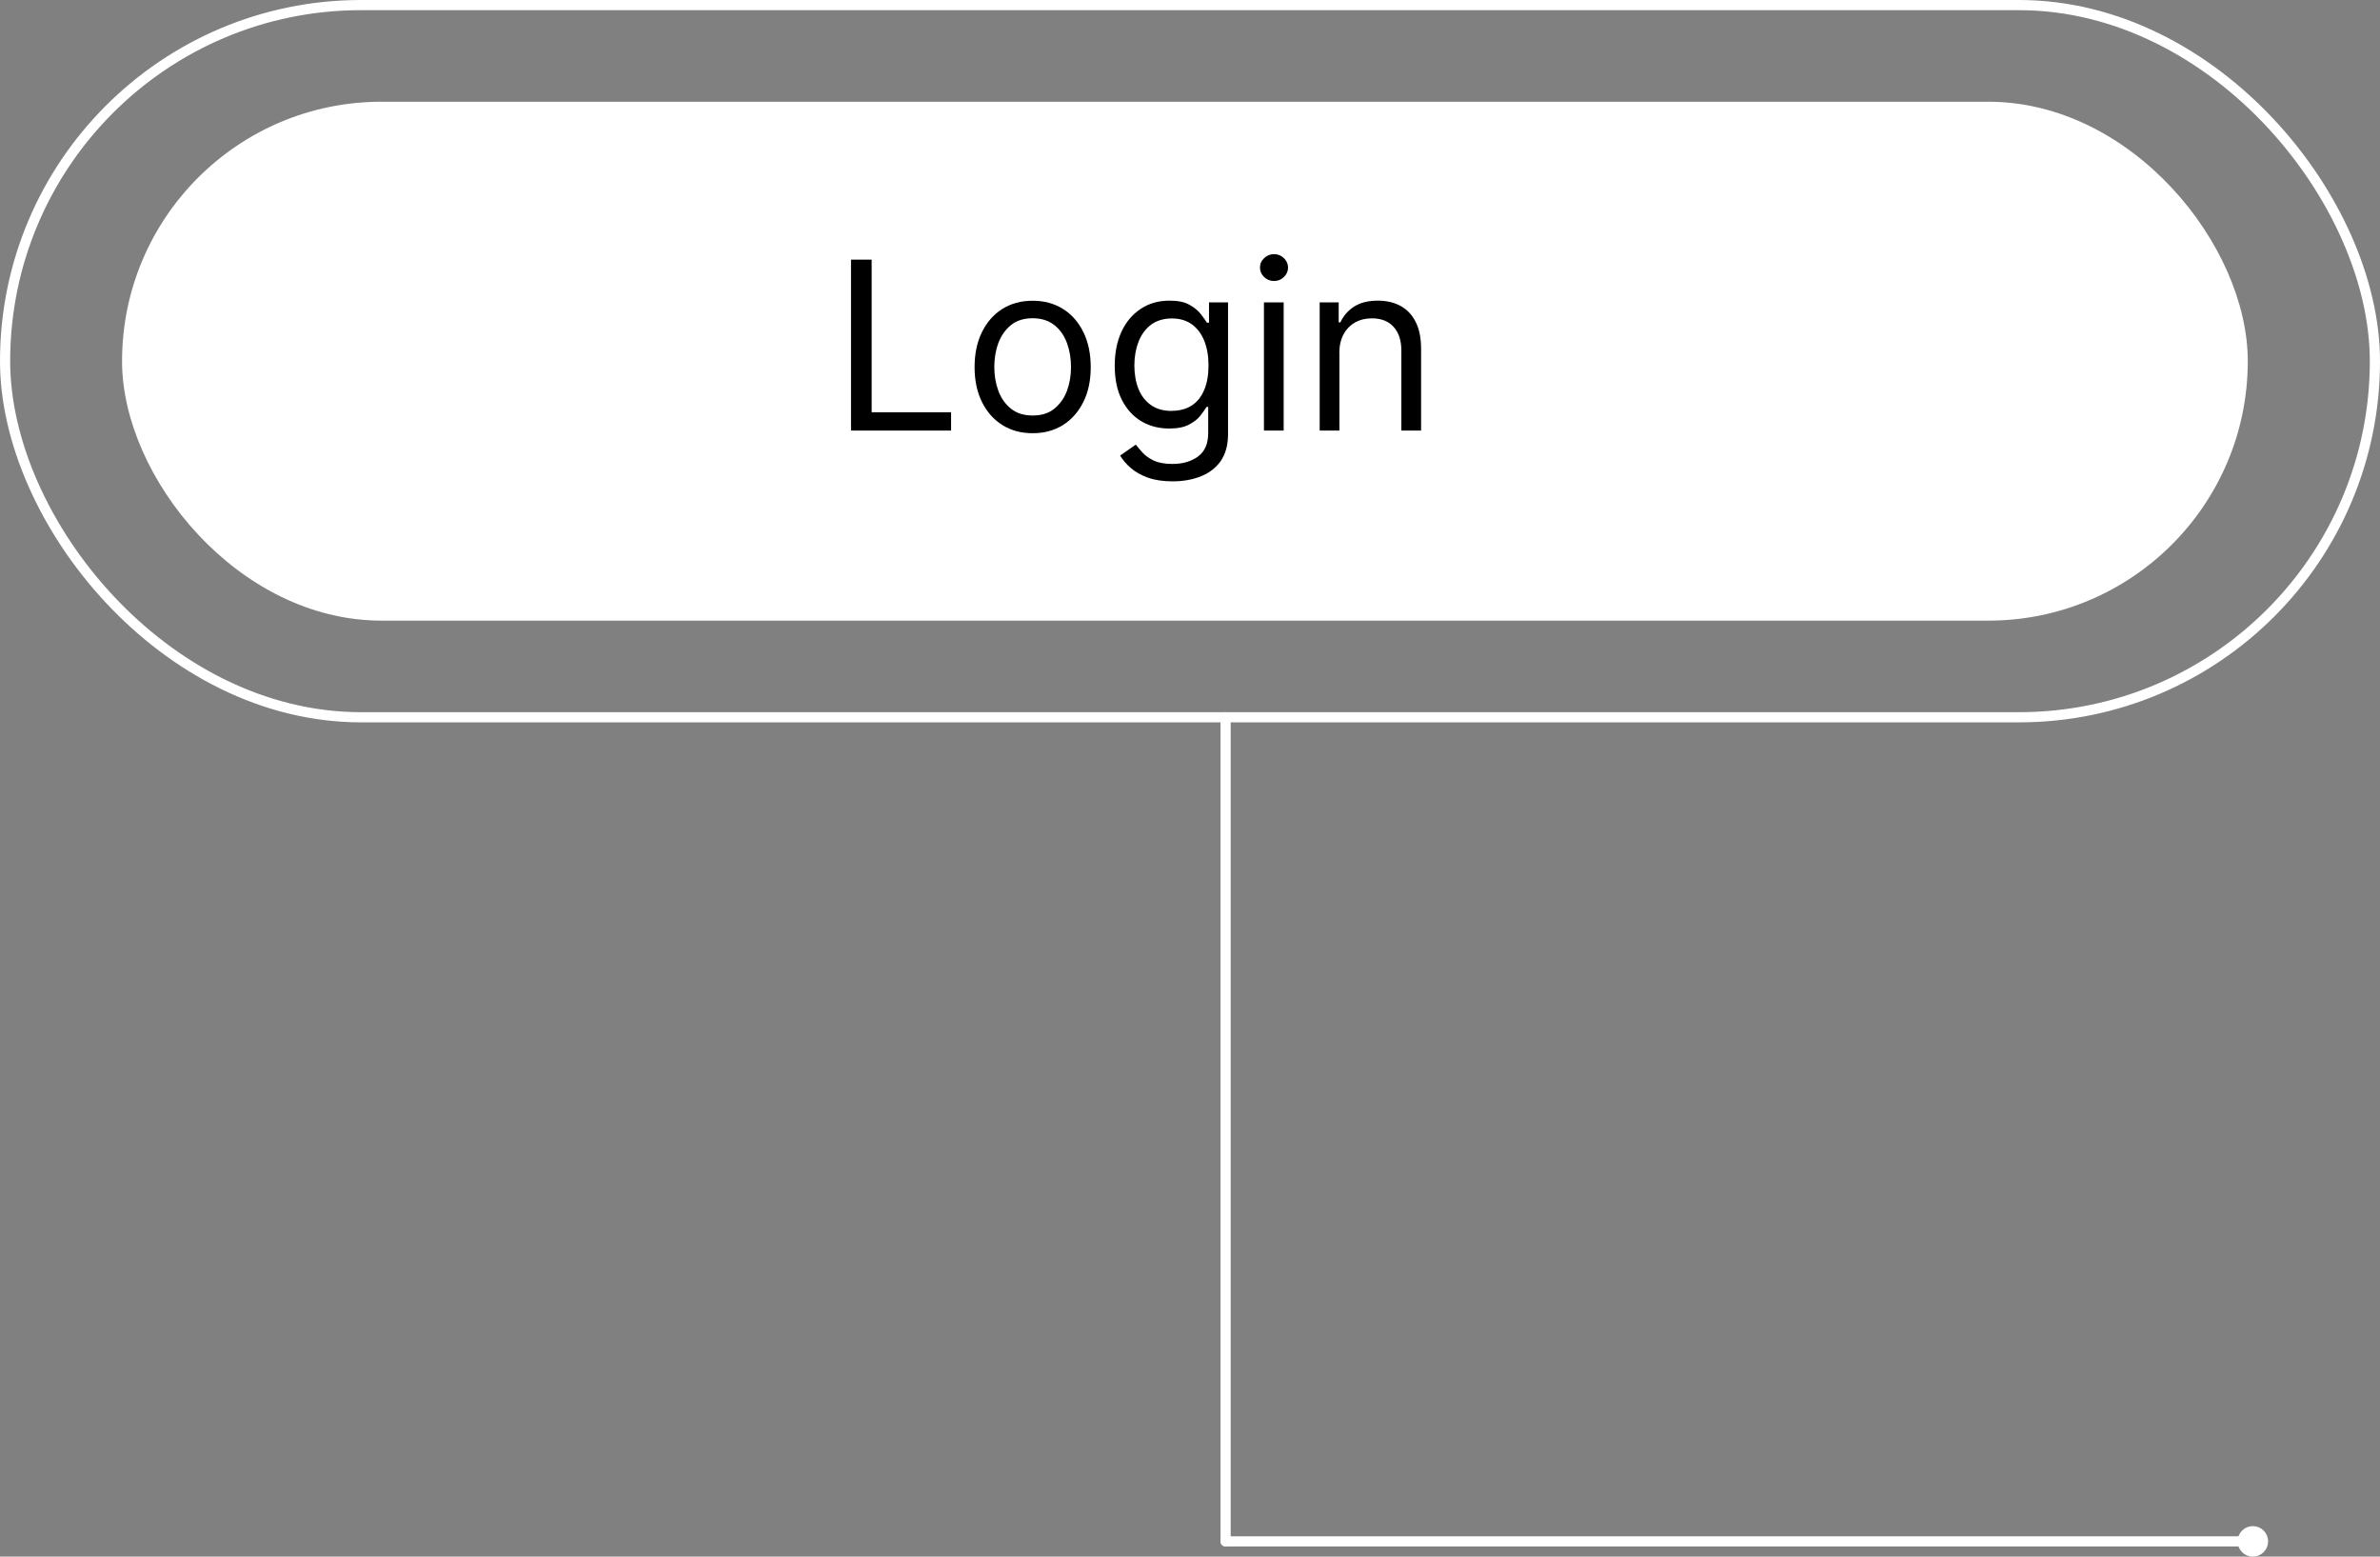 <?xml version="1.0" encoding="UTF-8"?>
<svg id="Layer_2" data-name="Layer 2" xmlns="http://www.w3.org/2000/svg" viewBox="0 0 234 153">
  <rect x="0" y="0" width="234" height="153" fill="#808080" stroke="none"/>
  <defs>
    <style>
      .cls-1 {
        fill: #000;
      }

      .cls-1, .cls-2 {
        stroke-width: 0px;
      }

      .cls-3, .cls-4 {
        stroke-linecap: round;
        stroke-linejoin: round;
      }

      .cls-3, .cls-4, .cls-5 {
        stroke: #fff;
      }

      .cls-3, .cls-2 {
        fill: #fff;
      }

      .cls-4, .cls-5 {
        fill: none;
      }

      .cls-5 {
        stroke-miterlimit: 10;
      }
    </style>
  </defs>
  <g id="Layer_1-2" data-name="Layer 1">
    <g id="Login">
      <g>
        <rect class="cls-2" x="12" y="10" width="209" height="51" rx="25.5" ry="25.5"/>
        <rect class="cls-5" x=".5" y=".5" width="233" height="70" rx="35" ry="35"/>
        <line class="cls-4" x1="120.5" y1="70.5" x2="120.5" y2="151.5"/>
        <line class="cls-4" x1="221.5" y1="151.5" x2="120.5" y2="151.5"/>
        <circle class="cls-3" cx="221.5" cy="151.5" r="1"/>
      </g>
      <g>
        <path class="cls-1" d="M83.67,42.32v-16.8h2.03v15h7.81v1.8h-9.85Z"/>
        <path class="cls-1" d="M101.53,42.58c-1.14,0-2.13-.27-2.99-.81-.86-.54-1.52-1.3-2-2.27s-.72-2.11-.72-3.41.24-2.46.72-3.44c.48-.98,1.15-1.74,2-2.28.86-.54,1.85-.81,2.99-.81s2.13.27,2.99.81c.86.54,1.52,1.3,2,2.28.48.98.72,2.12.72,3.44s-.24,2.44-.72,3.41-1.15,1.73-2,2.27c-.86.54-1.85.81-2.99.81ZM101.53,40.84c.86,0,1.58-.22,2.13-.67s.97-1.03,1.24-1.75c.27-.72.4-1.5.4-2.35s-.13-1.63-.4-2.36c-.27-.73-.68-1.32-1.24-1.76s-1.27-.67-2.13-.67-1.58.22-2.13.67-.97,1.04-1.24,1.76c-.27.73-.4,1.51-.4,2.36s.13,1.62.4,2.35c.27.72.68,1.3,1.24,1.75s1.27.67,2.13.67Z"/>
        <path class="cls-1" d="M115.28,47.31c-.94,0-1.74-.12-2.41-.36-.67-.24-1.23-.55-1.68-.94-.45-.39-.8-.8-1.06-1.23l1.54-1.08c.17.23.4.49.67.79.27.3.64.56,1.1.78.47.22,1.08.33,1.84.33,1.02,0,1.86-.25,2.52-.74.66-.49.99-1.26.99-2.31v-2.56h-.16c-.14.23-.34.51-.6.85-.26.34-.63.63-1.12.89-.48.26-1.14.39-1.96.39-1.02,0-1.93-.24-2.74-.72s-1.44-1.18-1.91-2.1-.7-2.04-.7-3.35.23-2.42.68-3.38,1.09-1.7,1.9-2.23c.81-.53,1.75-.79,2.81-.79.82,0,1.47.13,1.96.41.48.27.86.58,1.12.92s.46.62.6.84h.2v-2h1.87v12.96c0,1.08-.25,1.96-.73,2.65-.49.68-1.15,1.18-1.97,1.5-.82.32-1.74.48-2.74.48ZM115.21,40.38c.78,0,1.43-.18,1.97-.53s.94-.87,1.22-1.53.42-1.47.42-2.4-.14-1.71-.41-2.4-.68-1.24-1.21-1.63-1.2-.59-1.99-.59-1.5.21-2.05.62c-.54.42-.95.97-1.22,1.67-.27.7-.41,1.48-.41,2.33s.14,1.65.41,2.32.69,1.2,1.23,1.58c.54.38,1.22.57,2.03.57Z"/>
        <path class="cls-1" d="M125.26,27.62c-.38,0-.7-.13-.97-.39-.27-.26-.41-.57-.41-.93s.13-.67.41-.93c.27-.26.6-.39.97-.39s.7.13.97.39c.27.26.41.57.41.93s-.14.67-.41.93c-.27.26-.59.39-.97.39ZM124.27,42.32v-12.6h1.94v12.6h-1.94Z"/>
        <path class="cls-1" d="M131.69,34.74v7.58h-1.94v-12.6h1.87v1.97h.16c.3-.64.74-1.16,1.35-1.55.6-.39,1.38-.59,2.33-.59.85,0,1.6.17,2.24.52.64.35,1.14.87,1.49,1.58.36.7.53,1.59.53,2.66v8.01h-1.94v-7.88c0-.99-.26-1.76-.77-2.32-.51-.56-1.22-.83-2.12-.83-.62,0-1.17.13-1.65.4-.48.27-.87.66-1.14,1.17-.28.51-.42,1.14-.42,1.87Z"/>
      </g>
    </g>
  </g>
</svg>